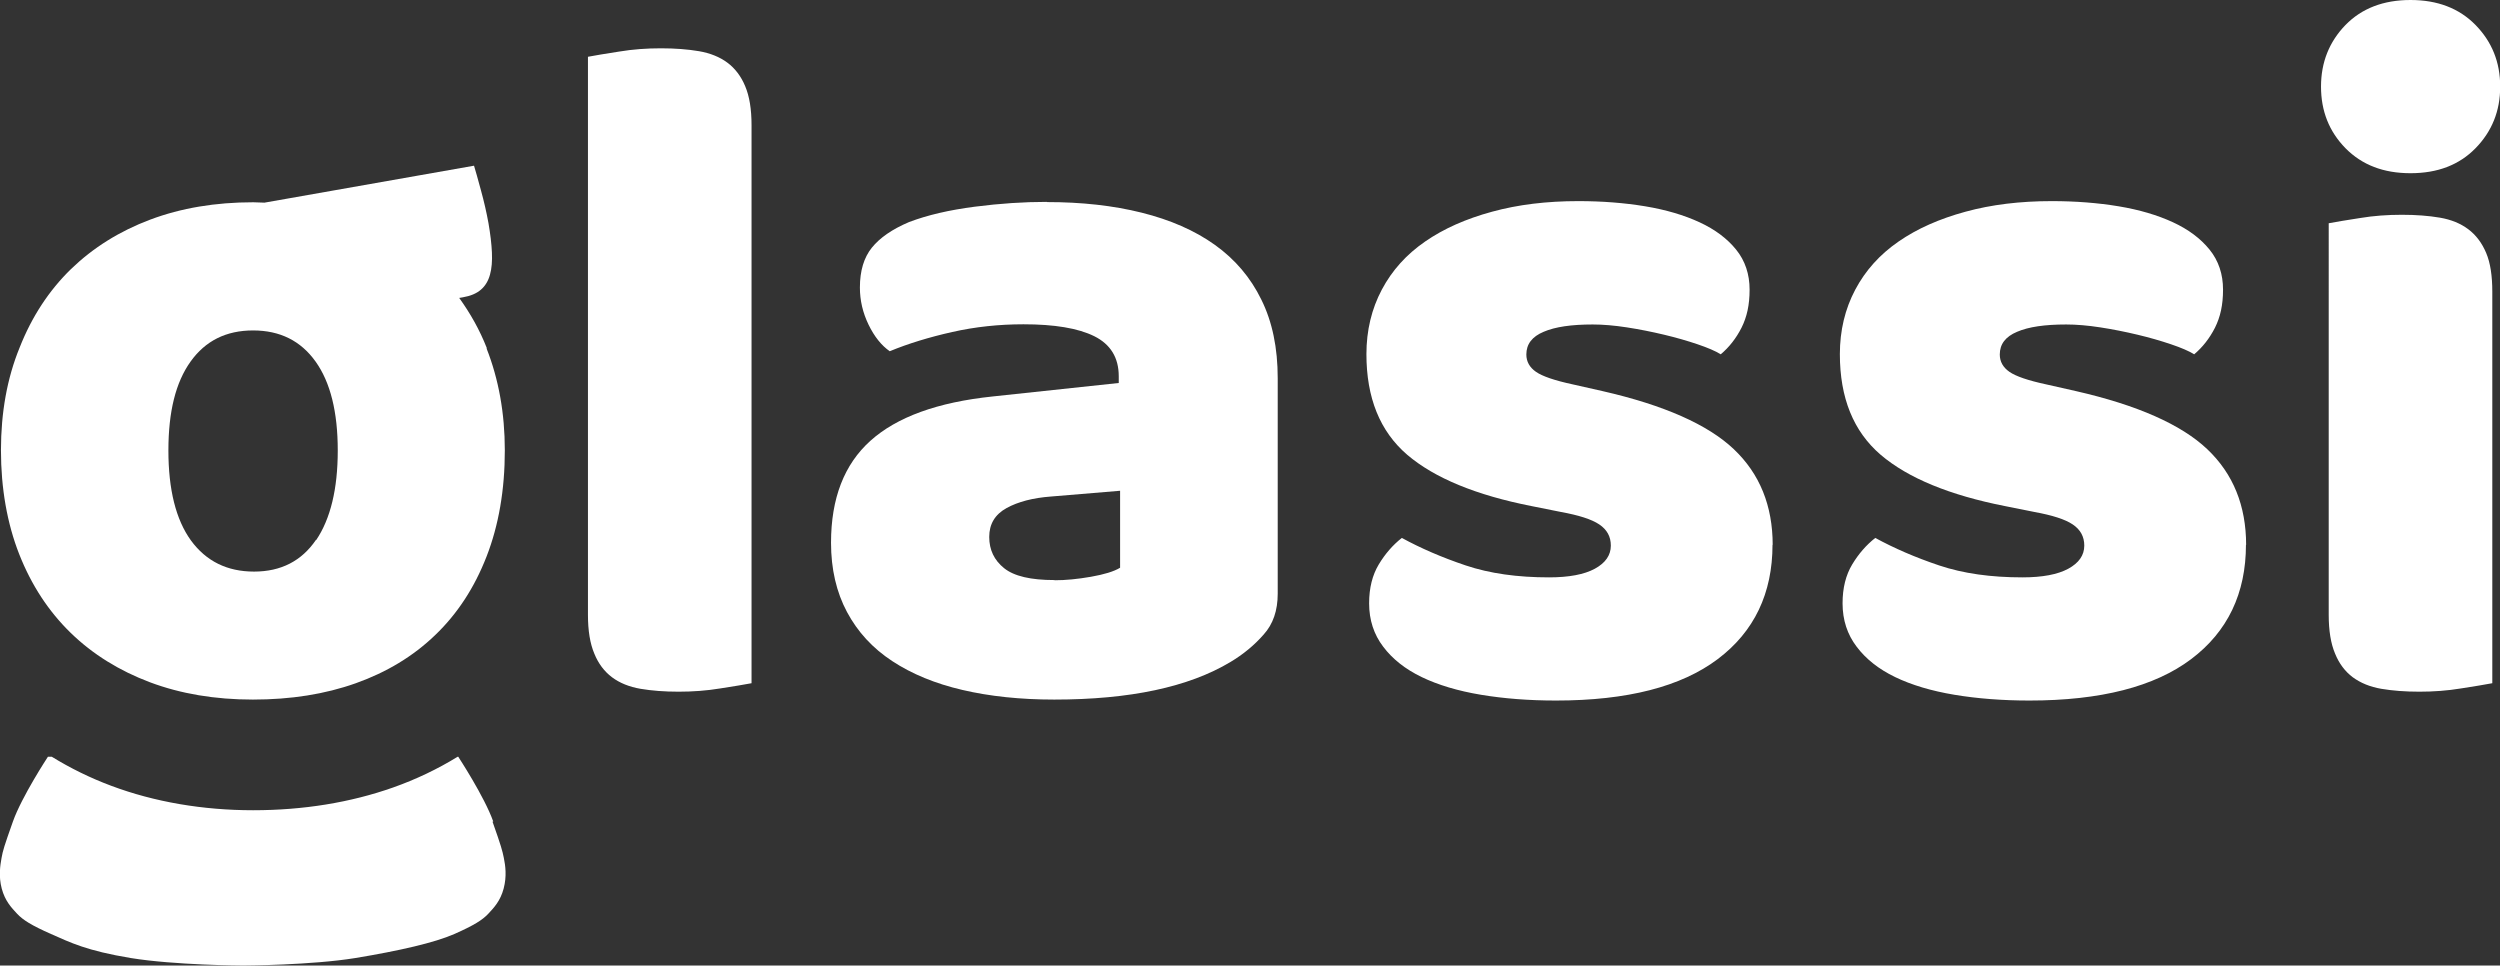<?xml version="1.0" encoding="UTF-8"?><svg id="Layer_2" xmlns="http://www.w3.org/2000/svg" viewBox="0 0 129.9 50.17"><rect x="0" y="0" width="129.9" height="50.17" fill="#333333" stroke="none"/><defs><style>.cls-1{fill:#fff;}</style></defs><g id="final"><g><path class="cls-1" d="M39.05,35.5c-.37,.07-.91,.16-1.62,.27-.72,.12-1.44,.17-2.17,.17s-1.39-.05-1.98-.15c-.58-.1-1.08-.3-1.48-.6-.4-.3-.71-.71-.92-1.23-.22-.52-.33-1.19-.33-2.02V2.95c.37-.07,.91-.16,1.62-.27,.72-.12,1.44-.17,2.17-.17s1.39,.05,1.98,.15c.58,.1,1.08,.3,1.48,.6,.4,.3,.71,.71,.92,1.22,.22,.52,.33,1.19,.33,2.03v29Z"/><path class="cls-1" d="M54.4,10.5c1.8,0,3.44,.18,4.92,.55,1.48,.37,2.75,.92,3.8,1.67,1.05,.75,1.86,1.7,2.42,2.85,.57,1.15,.85,2.51,.85,4.08v11.2c0,.87-.24,1.58-.73,2.12-.48,.55-1.06,1.03-1.73,1.43-2.17,1.3-5.22,1.95-9.15,1.95-1.77,0-3.36-.17-4.77-.5-1.42-.33-2.63-.83-3.65-1.5-1.02-.67-1.8-1.52-2.35-2.55-.55-1.03-.83-2.23-.83-3.6,0-2.3,.68-4.07,2.05-5.3,1.37-1.23,3.48-2,6.35-2.3l6.55-.7v-.35c0-.97-.43-1.66-1.27-2.08-.85-.42-2.08-.62-3.68-.62-1.27,0-2.5,.13-3.7,.4-1.2,.27-2.28,.6-3.25,1-.43-.3-.8-.76-1.1-1.38-.3-.62-.45-1.26-.45-1.93,0-.87,.21-1.56,.62-2.07,.42-.52,1.06-.96,1.93-1.33,.97-.37,2.11-.63,3.42-.8,1.32-.17,2.56-.25,3.73-.25Zm.4,19.65c.57,0,1.19-.06,1.88-.18,.68-.12,1.19-.27,1.52-.47v-4l-3.6,.3c-.93,.07-1.7,.27-2.3,.6-.6,.33-.9,.83-.9,1.5s.26,1.21,.77,1.62c.52,.42,1.39,.62,2.62,.62Z"/><path class="cls-1" d="M92.1,28.3c0,2.53-.95,4.52-2.85,5.95-1.9,1.43-4.7,2.15-8.4,2.15-1.4,0-2.7-.1-3.9-.3-1.2-.2-2.23-.51-3.08-.92s-1.52-.94-2-1.58c-.48-.63-.73-1.38-.73-2.25,0-.8,.17-1.47,.5-2.02,.33-.55,.73-1.01,1.2-1.38,.97,.53,2.07,1.01,3.32,1.43,1.25,.42,2.69,.62,4.33,.62,1.03,0,1.83-.15,2.38-.45s.83-.7,.83-1.2c0-.47-.2-.83-.6-1.1-.4-.27-1.07-.48-2-.65l-1.5-.3c-2.9-.57-5.06-1.46-6.48-2.67-1.42-1.22-2.12-2.96-2.12-5.23,0-1.23,.27-2.35,.8-3.35s1.28-1.83,2.25-2.5c.97-.67,2.12-1.18,3.48-1.55,1.35-.37,2.84-.55,4.48-.55,1.23,0,2.39,.09,3.48,.27,1.08,.18,2.02,.46,2.82,.83,.8,.37,1.43,.84,1.9,1.42,.47,.58,.7,1.28,.7,2.08s-.14,1.42-.42,1.98c-.28,.55-.64,1.01-1.08,1.38-.27-.17-.67-.34-1.2-.52-.53-.18-1.12-.35-1.75-.5-.63-.15-1.28-.28-1.93-.38-.65-.1-1.24-.15-1.77-.15-1.1,0-1.95,.12-2.55,.38-.6,.25-.9,.64-.9,1.18,0,.37,.17,.67,.5,.9,.33,.23,.97,.45,1.9,.65l1.55,.35c3.2,.73,5.48,1.74,6.83,3.02,1.35,1.28,2.02,2.94,2.02,4.98Z"/><path class="cls-1" d="M116.7,28.3c0,2.53-.95,4.52-2.85,5.95-1.9,1.43-4.7,2.15-8.4,2.15-1.4,0-2.7-.1-3.9-.3-1.2-.2-2.23-.51-3.08-.92s-1.52-.94-2-1.58c-.48-.63-.73-1.38-.73-2.25,0-.8,.17-1.47,.5-2.02,.33-.55,.73-1.01,1.2-1.38,.97,.53,2.07,1.01,3.32,1.43,1.25,.42,2.69,.62,4.33,.62,1.03,0,1.83-.15,2.38-.45s.83-.7,.83-1.2c0-.47-.2-.83-.6-1.1-.4-.27-1.07-.48-2-.65l-1.5-.3c-2.9-.57-5.06-1.46-6.48-2.67-1.42-1.22-2.12-2.96-2.12-5.23,0-1.23,.27-2.35,.8-3.35s1.28-1.83,2.25-2.5c.97-.67,2.12-1.18,3.48-1.55,1.35-.37,2.84-.55,4.48-.55,1.23,0,2.39,.09,3.48,.27,1.08,.18,2.02,.46,2.82,.83,.8,.37,1.43,.84,1.9,1.42,.47,.58,.7,1.28,.7,2.08s-.14,1.42-.42,1.98c-.28,.55-.64,1.01-1.08,1.38-.27-.17-.67-.34-1.2-.52-.53-.18-1.12-.35-1.75-.5-.63-.15-1.28-.28-1.93-.38-.65-.1-1.24-.15-1.77-.15-1.1,0-1.95,.12-2.55,.38-.6,.25-.9,.64-.9,1.18,0,.37,.17,.67,.5,.9,.33,.23,.97,.45,1.9,.65l1.55,.35c3.2,.73,5.48,1.74,6.83,3.02,1.35,1.28,2.02,2.94,2.02,4.98Z"/><path class="cls-1" d="M120.6,4.5c0-1.27,.43-2.33,1.27-3.2,.85-.87,1.98-1.3,3.38-1.3s2.53,.43,3.38,1.3c.85,.87,1.28,1.93,1.28,3.2s-.43,2.33-1.28,3.2c-.85,.87-1.97,1.3-3.38,1.3s-2.52-.43-3.38-1.3c-.85-.87-1.27-1.93-1.27-3.2Zm8.9,31c-.37,.07-.91,.16-1.62,.27-.72,.12-1.44,.17-2.17,.17s-1.39-.05-1.98-.15c-.58-.1-1.07-.3-1.48-.6-.4-.3-.71-.71-.92-1.23-.22-.52-.33-1.19-.33-2.02V11.6c.37-.07,.91-.16,1.62-.27,.72-.12,1.44-.17,2.18-.17s1.39,.05,1.98,.15c.58,.1,1.07,.3,1.47,.6,.4,.3,.71,.71,.93,1.23,.22,.52,.32,1.19,.32,2.02v20.35Z"/><path class="cls-1" d="M25.3,18.1c-.38-.97-.87-1.83-1.44-2.62l.18-.03c.41-.07,.72-.2,.95-.4,.22-.19,.38-.45,.47-.78,.09-.32,.12-.71,.1-1.15-.02-.45-.08-.95-.18-1.53-.1-.55-.23-1.12-.39-1.7-.16-.59-.28-1.02-.36-1.28l-10.89,1.92c-.19,0-.38-.02-.58-.02-1.97,0-3.75,.3-5.35,.9-1.6,.6-2.97,1.46-4.12,2.57-1.15,1.12-2.04,2.48-2.67,4.08C.37,19.65,.05,21.43,.05,23.4s.32,3.8,.95,5.4c.63,1.6,1.52,2.96,2.67,4.08,1.15,1.12,2.53,1.97,4.12,2.57,1.6,.6,3.38,.9,5.35,.9s3.75-.28,5.35-.85,2.98-1.4,4.12-2.5c1.15-1.1,2.04-2.46,2.67-4.08,.63-1.62,.95-3.46,.95-5.52,0-1.93-.32-3.7-.95-5.3Zm-8.88,9.95c-.75,1.1-1.82,1.65-3.22,1.65s-2.49-.54-3.28-1.62c-.78-1.08-1.17-2.64-1.17-4.67s.38-3.54,1.15-4.62c.77-1.08,1.85-1.62,3.25-1.62s2.48,.54,3.25,1.62c.77,1.08,1.15,2.62,1.15,4.62s-.38,3.55-1.12,4.65Z"/><path class="cls-1" d="M25.63,42.69c-.46-1.3-1.82-3.37-1.82-3.37h-.03c-1.04,.64-2.17,1.18-3.36,1.6-2.21,.78-4.66,1.18-7.27,1.18s-5.13-.43-7.37-1.27c-1.1-.41-2.13-.92-3.09-1.51h-.2s-1.36,2.07-1.82,3.37c-.46,1.3-.52,1.5-.59,1.89s-.16,.95,.01,1.59c.17,.64,.5,.99,.8,1.31s.74,.6,1.76,1.05,1.85,.87,4.15,1.25c2.27,.37,5.77,.39,5.83,.39h0s0,0,0,0h0c.06,0,3.56-.02,5.83-.39,2.3-.38,4.13-.8,5.15-1.25s1.46-.73,1.76-1.05,.63-.67,.8-1.31c.17-.64,.09-1.2,.01-1.59s-.13-.59-.59-1.89Z"/></g></g></svg>